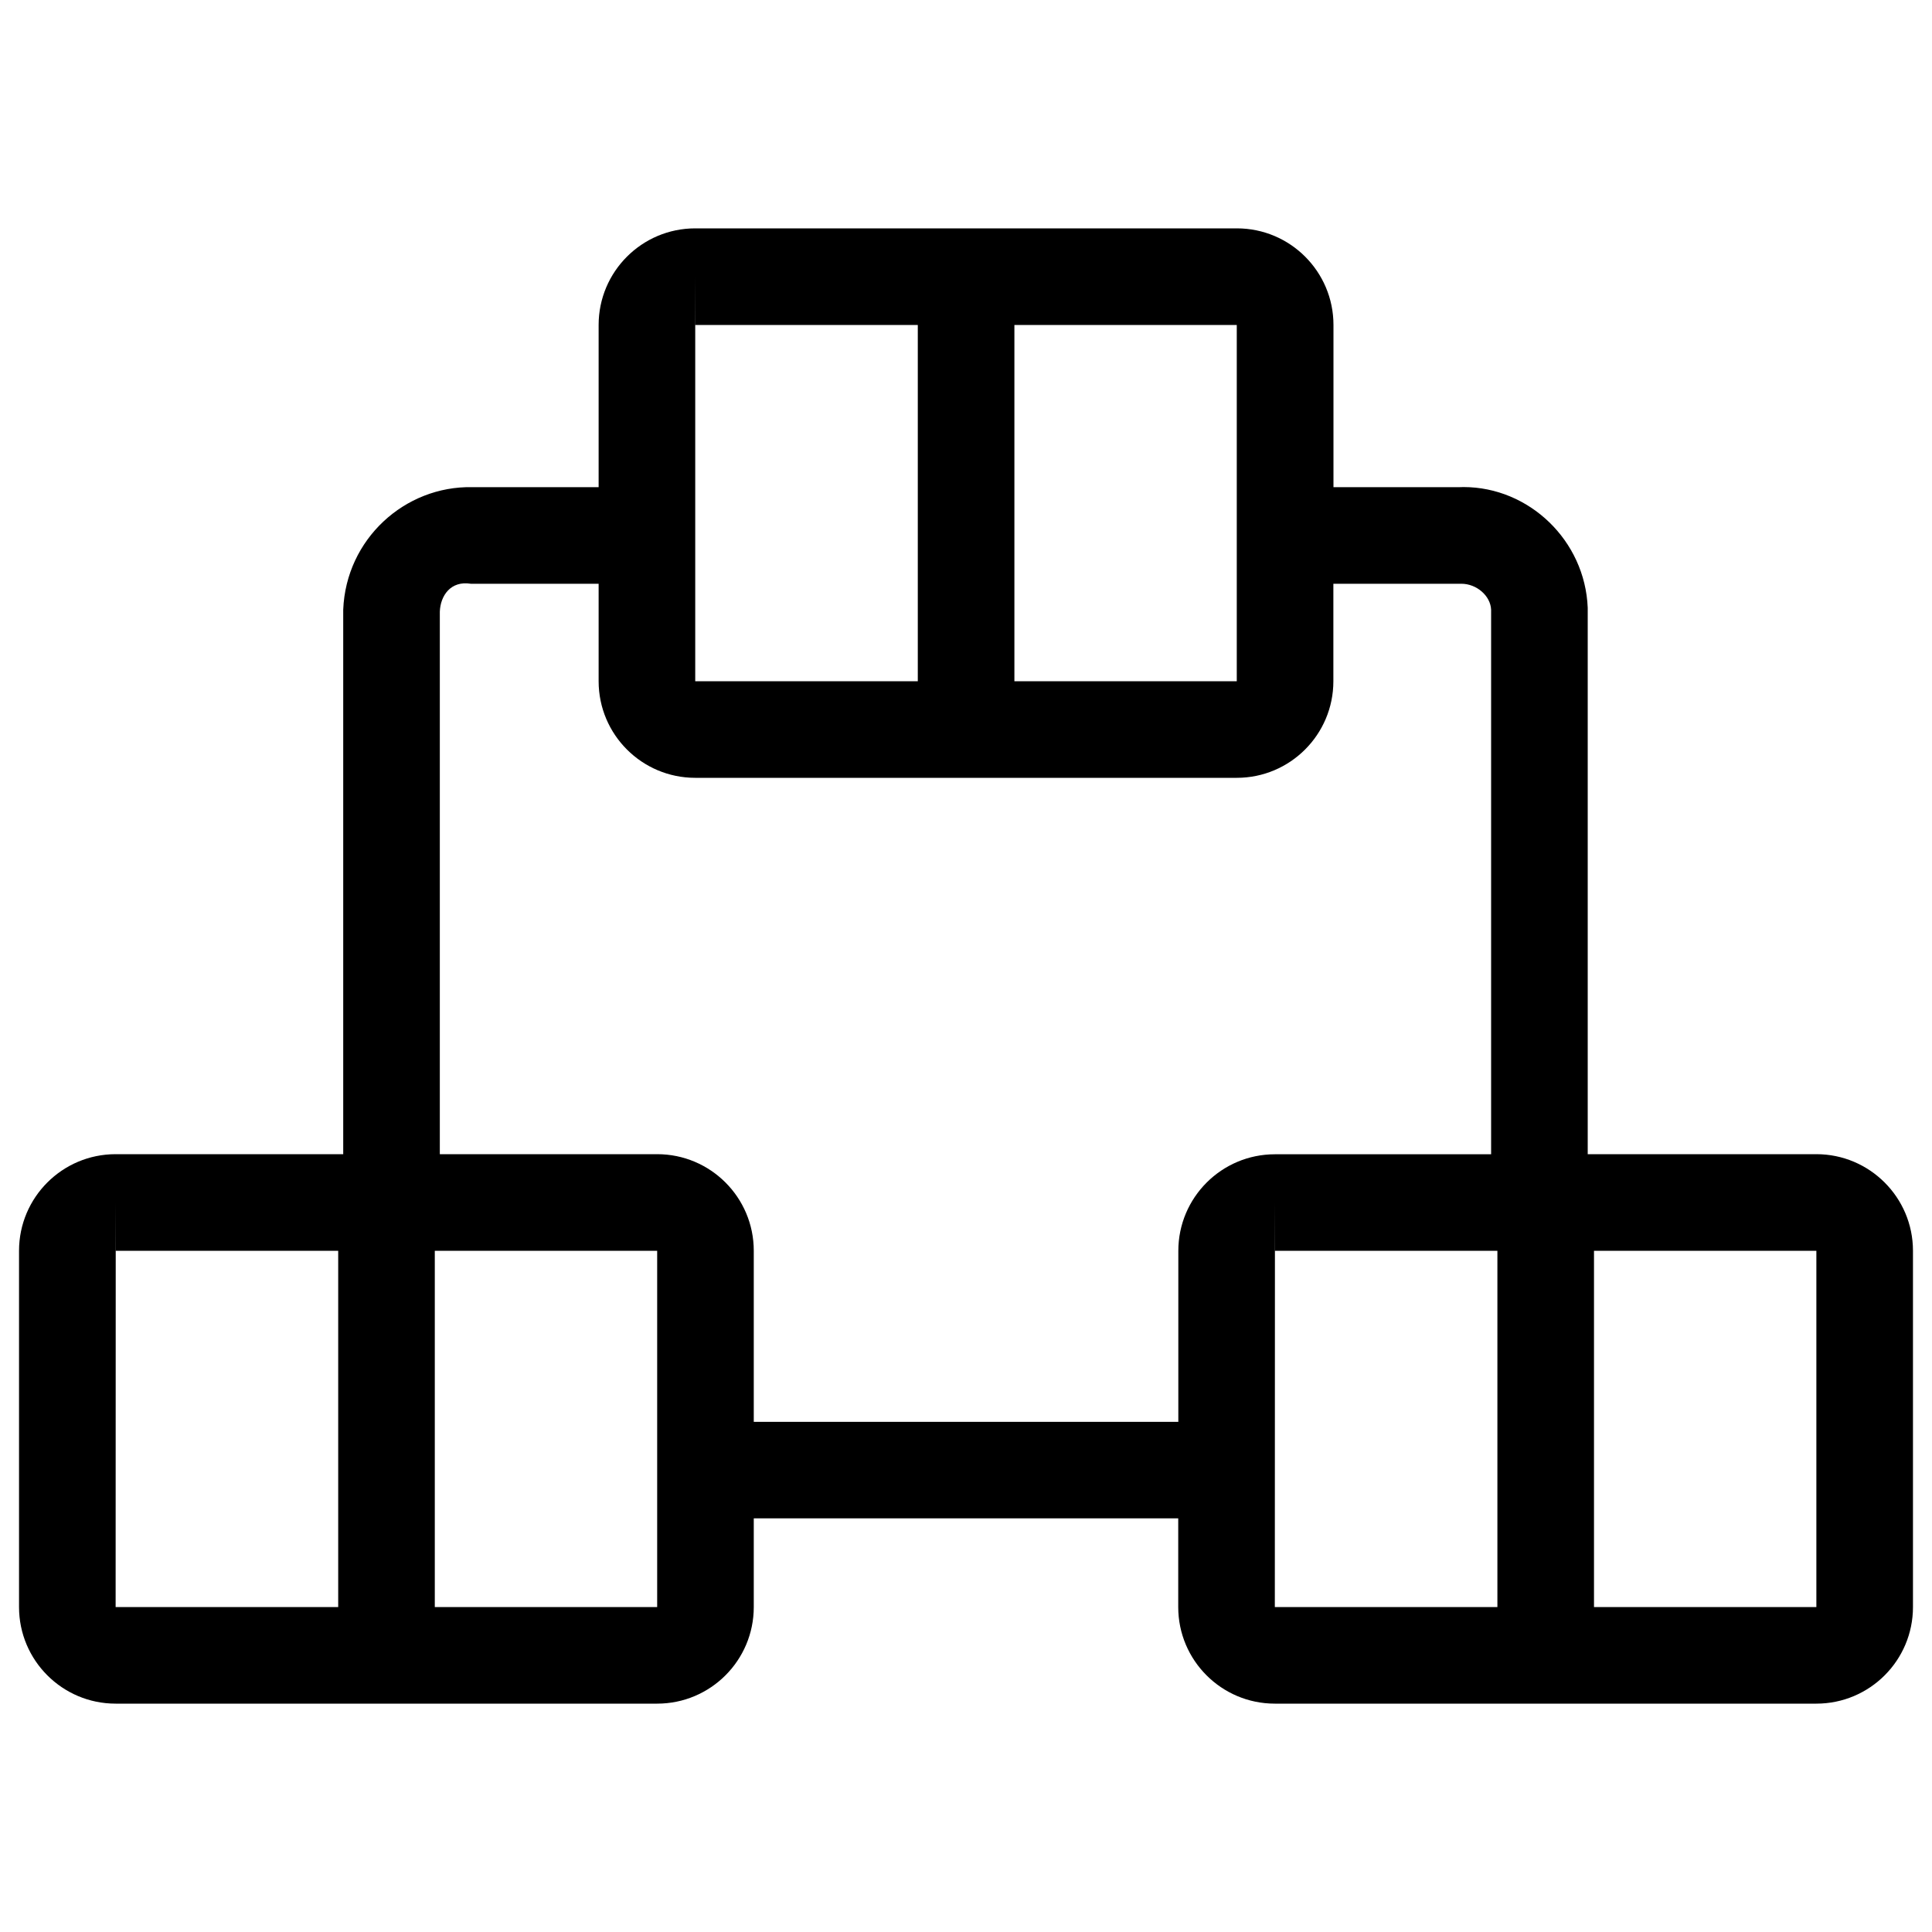 <?xml version="1.0" encoding="utf-8"?>
<!-- Generator: Adobe Illustrator 25.4.1, SVG Export Plug-In . SVG Version: 6.00 Build 0)  -->
<svg version="1.1" id="Layer_1" xmlns="http://www.w3.org/2000/svg" xmlns:xlink="http://www.w3.org/1999/xlink" x="0px" y="0px"
	 viewBox="0 0 20 20" style="enable-background:new 0 0 20 20;" xml:space="preserve">
<g id="Layer_1_00000126293646498287519270000004994948770690205828_">
	<path d="M18.803,11.948h-2.367V6.291c-0.028-0.696-0.607-1.249-1.286-1.249c-0.012,0-0.024,0.001-0.036,0.001h-1.31
		V3.364c0-0.552-0.448-1-1-1H7.197c-0.552,0-1,0.448-1,1V5.043H4.889c-0.7-0.014-1.307,0.539-1.336,1.268v5.637
		H1.197c-0.552,0-1,0.448-1,1v3.688c0,0.552,0.448,1,1,1h5.606c0.552,0,1-0.448,1-1v-0.918h4.394v0.918
		c0,0.552,0.448,1,1,1h5.606c0.552,0,1-0.448,1-1v-3.688C19.803,12.396,19.354,11.948,18.803,11.948z M12.803,3.364
		v3.688h-2.302V3.364H12.803z M7.197,2.864v0.5h2.304v3.688H7.197V3.364h-0.001L7.197,2.864z M1.196,12.948l0.001-0.5
		v0.5C1.197,12.948,1.197,12.948,1.196,12.948z M1.198,12.948h2.303v3.688H1.197L1.198,12.948z M6.803,16.636H4.501
		v-3.688h2.302v3.688H6.803z M7.803,14.718v-1.77c0-0.552-0.448-1-1-1h-2.25V6.332
		c0.006-0.164,0.111-0.323,0.321-0.289h1.323v1.009c0,0.552,0.448,1,1,1h5.606c0.552,0,1-0.448,1-1V6.043h1.325
		c0.157,0,0.302,0.124,0.308,0.269v5.637h-2.238c-0.552,0-1,0.448-1,1v1.77H7.803z M13.196,12.948l0.001-0.5v0.5
		C13.197,12.948,13.197,12.948,13.196,12.948z M13.198,12.948h2.303v3.688h-2.304L13.198,12.948z M18.803,16.636
		h-2.302v-3.688h2.302V16.636z"/>
</g>
</svg>
